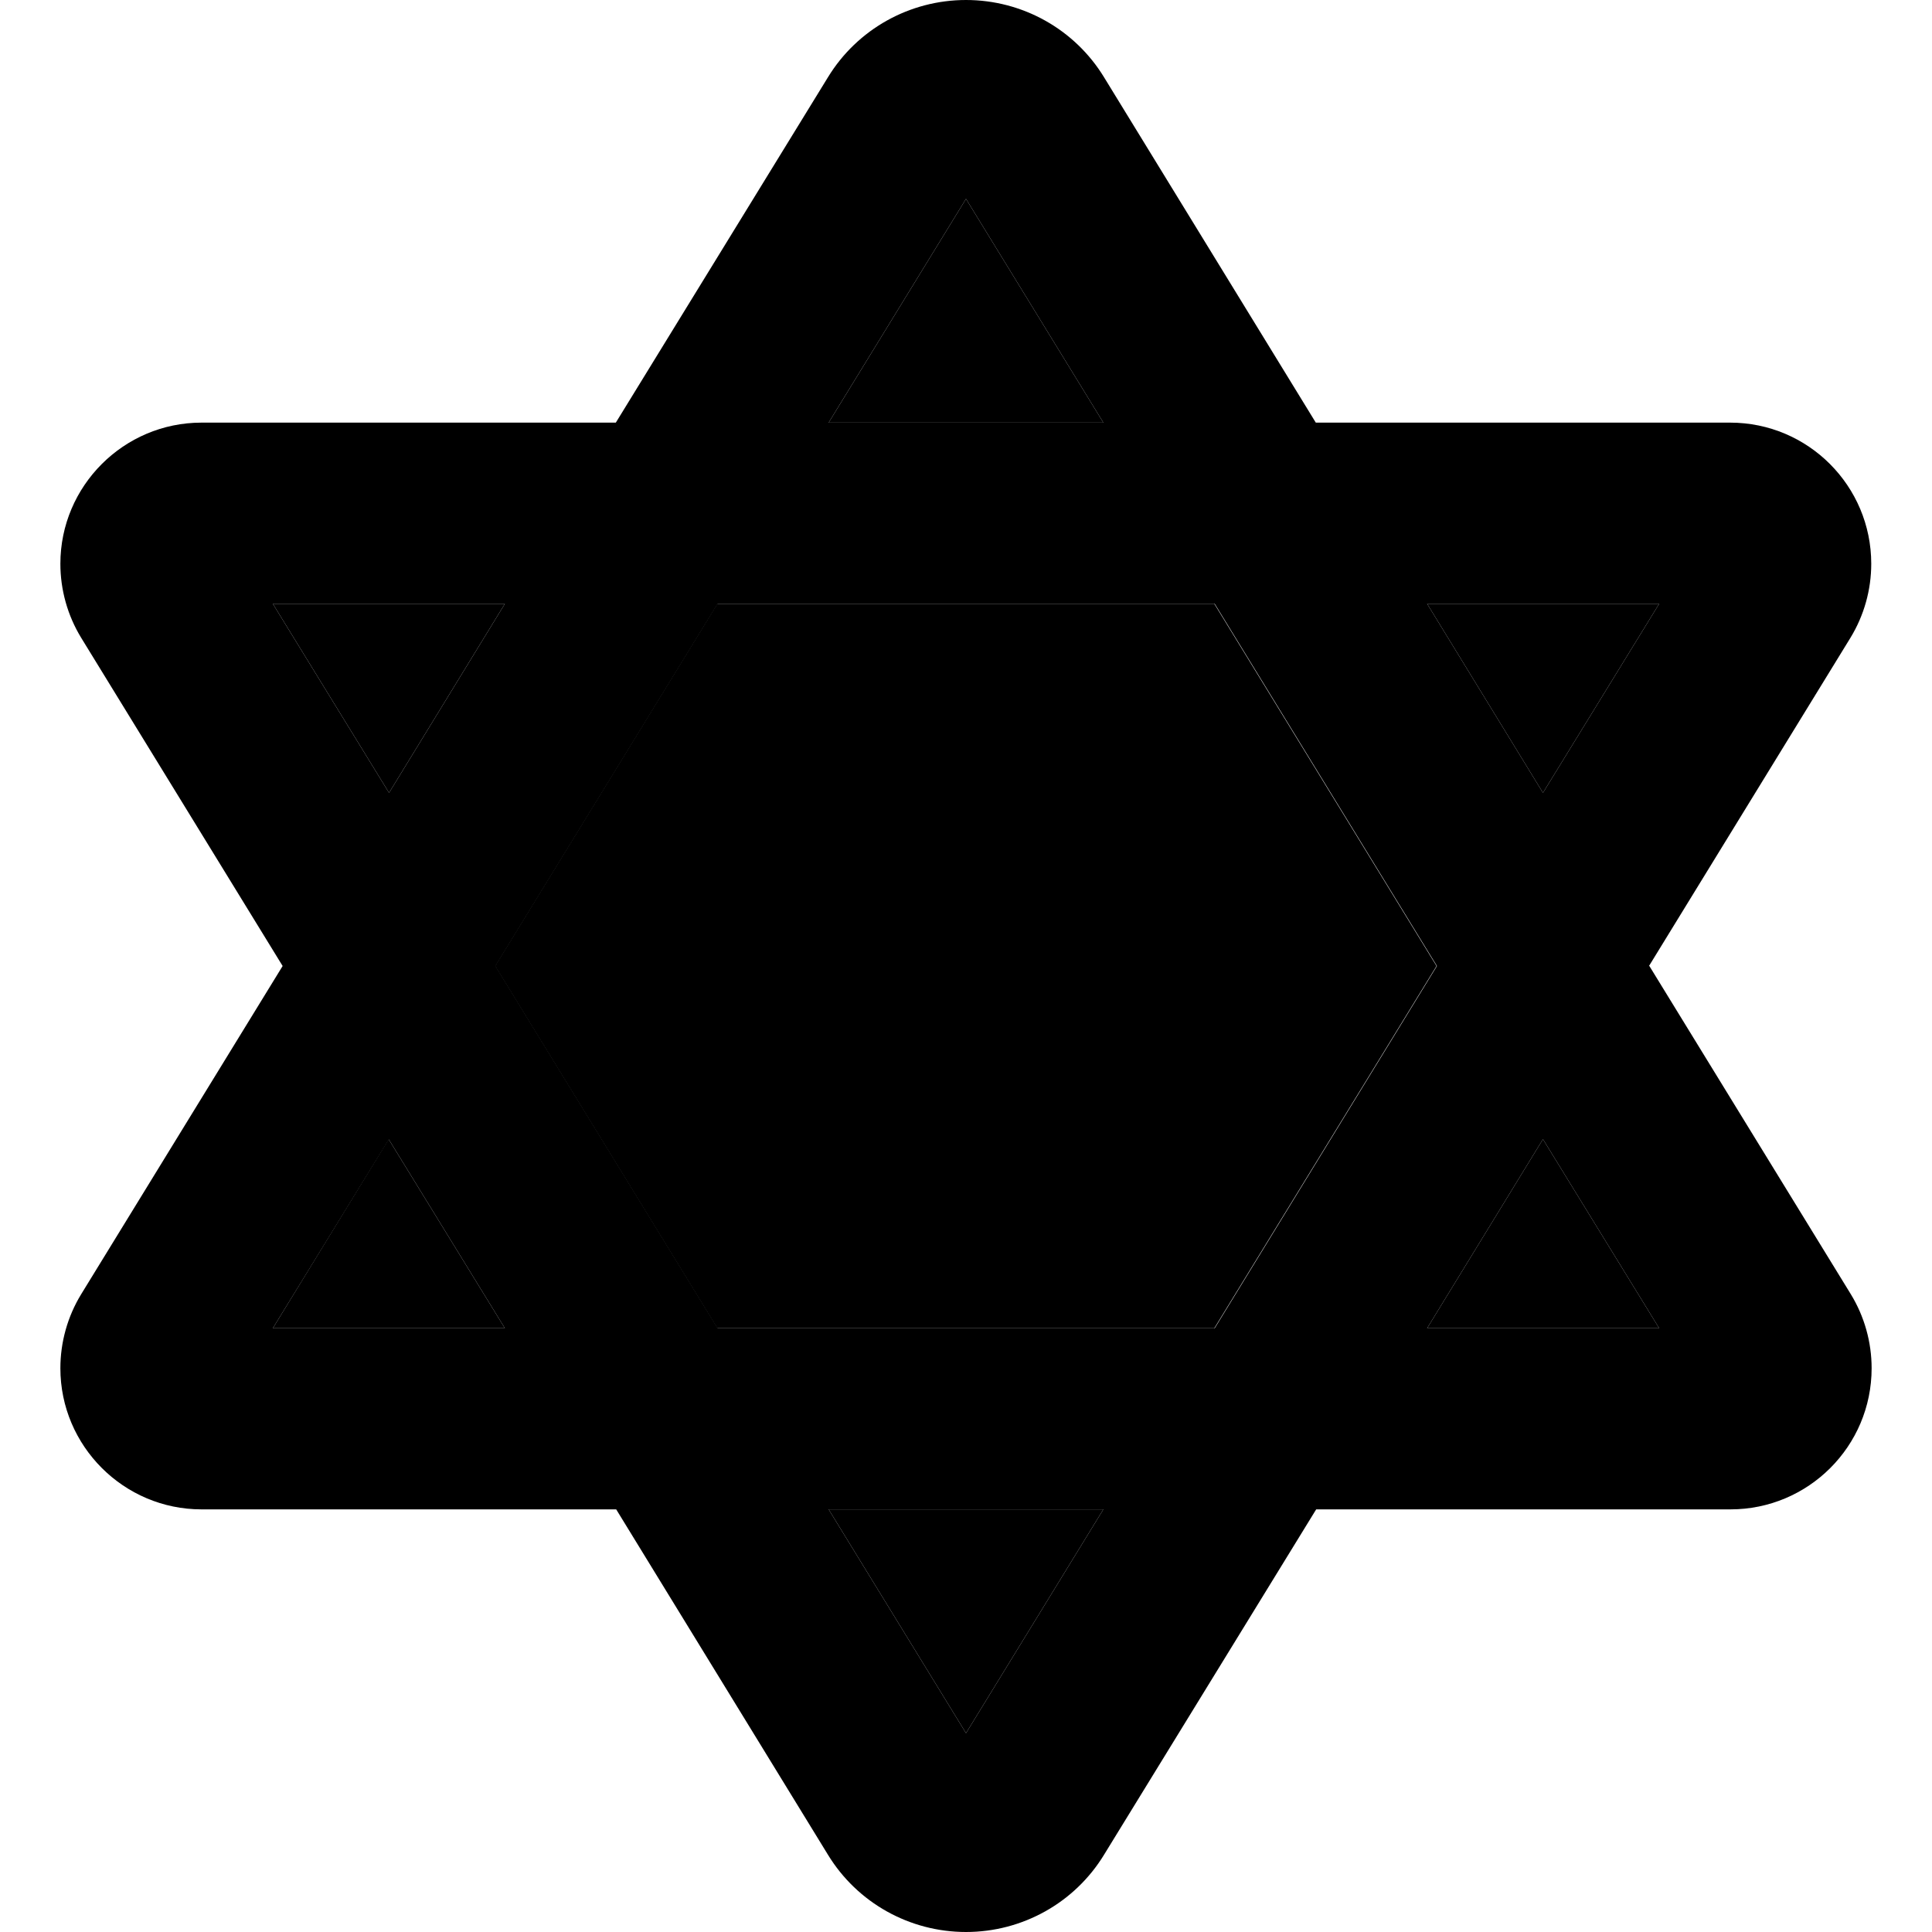 <svg xmlns="http://www.w3.org/2000/svg" width="24" height="24" viewBox="0 0 512 512"><path class="pr-icon-duotone-secondary" d="M72.3 160l30.8 50.1L133.8 160l-61.5 0zm0 192l61.5 0-30.8-50.1L72.3 352zm58.9-96l58.9 96 131.7 0 58.9-96-58.9-96-131.7 0-58.9 96zm88.4-144l72.8 0L256 52.7 219.6 112zm0 288L256 459.3 292.4 400l-72.8 0zM378.2 160l30.7 50.1L439.7 160l-61.5 0zm0 192l61.5 0-30.8-50.1L378.2 352z"/><path class="pr-icon-duotone-primary" d="M408.9 301.9L378.2 352l61.5 0-30.8-50.1zM380.8 256l-58.9-96-131.7 0-58.9 96 58.9 96 131.7 0 58.9-96zm56.3 0l53.4 87c3.6 5.9 5.5 12.7 5.5 19.6c0 20.7-16.8 37.4-37.4 37.4l-109.8 0-56.2 91.5C284.8 504.3 270.9 512 256 512s-28.8-7.7-36.6-20.5L163.3 400 53.4 400C32.8 400 16 383.2 16 362.6c0-6.9 1.9-13.7 5.5-19.6l53.4-87L21.5 169c-3.6-5.9-5.5-12.7-5.5-19.6C16 128.8 32.8 112 53.4 112l109.8 0 56.2-91.5C227.2 7.7 241.1 0 256 0s28.8 7.7 36.6 20.5L348.7 112l109.8 0c20.7 0 37.4 16.8 37.4 37.4c0 6.9-1.9 13.7-5.5 19.6l-53.4 87zm-58.9-96l30.7 50.1L439.7 160l-61.5 0zm-85.8-48L256 52.7 219.6 112l72.8 0zM133.8 160l-61.5 0 30.8 50.1L133.8 160zM103.1 301.9L72.3 352l61.5 0-30.8-50.1zM219.6 400L256 459.3 292.4 400l-72.8 0z"/></svg>